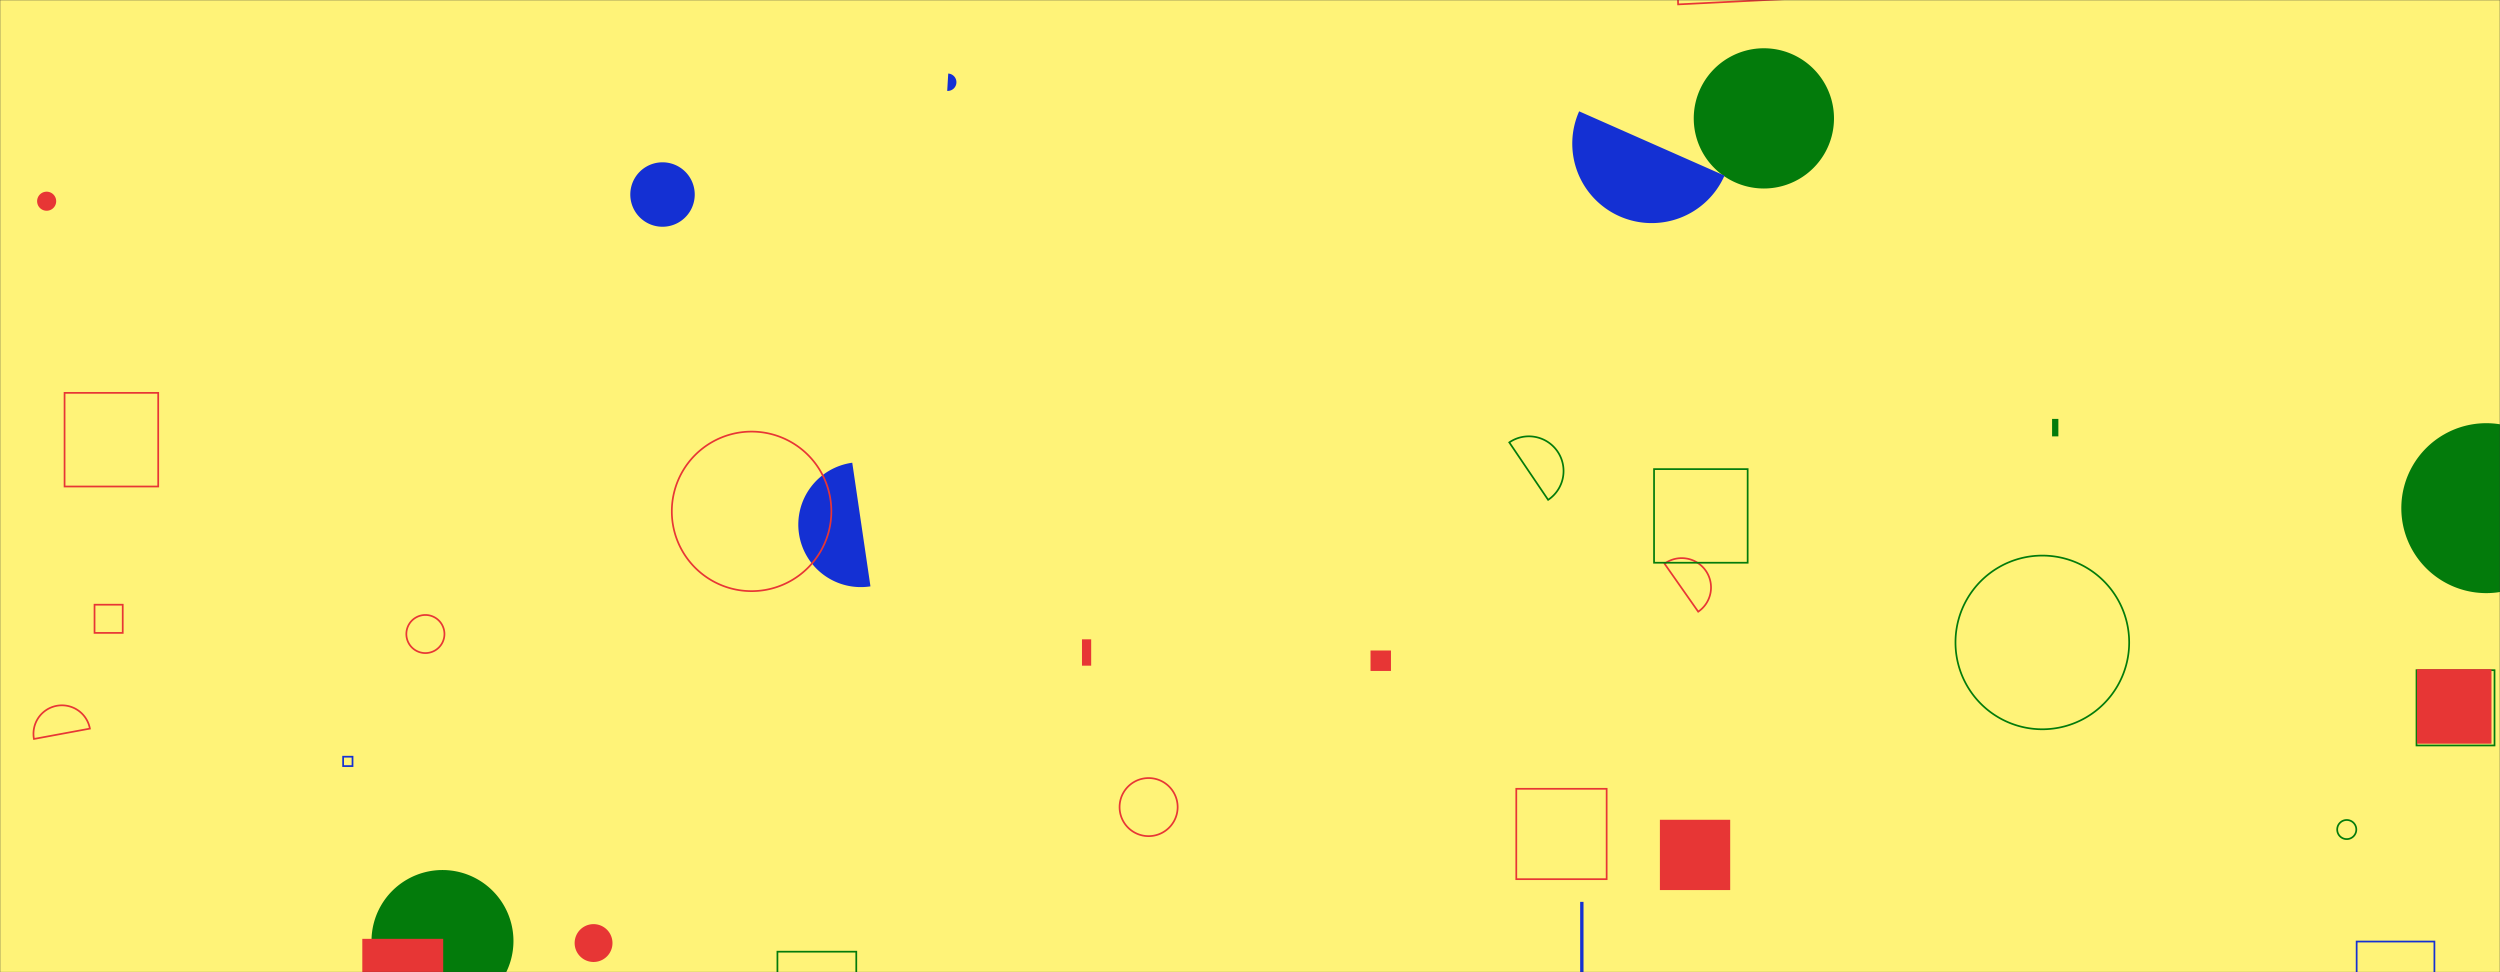 <svg xmlns="http://www.w3.org/2000/svg" version="1.1" xmlns:xlink="http://www.w3.org/1999/xlink" xmlns:svgjs="http://svgjs.dev/svgjs" width="1440" height="560" preserveAspectRatio="none" viewBox="0 0 1440 560"><rect x="0" y="0" width="1440" height="560" fill="#333333" stroke="none"/><g mask="url(&quot;#SvgjsMask1178&quot;)" fill="none"><rect width="1440" height="560" x="0" y="0" fill="rgba(255, 243, 120, 1)"></rect><path d="M891.73 287.91a19.97 19.97 0 1 0-22.38-33.08z" stroke="#037b0b"></path><path d="M1357.43 542.33L1402.22 542.33L1402.22 560.95L1357.43 560.95z" stroke="rgba(20, 48, 211, 1)"></path><path d="M910.17 519.47L912.1 519.47L912.1 570.57L910.17 570.57z" fill="rgba(20, 48, 211, 1)"></path><path d="M21.38 115.9 a5.49 5.49 0 1 0 10.98 0 a5.49 5.49 0 1 0 -10.98 0z" fill="#e73635"></path><path d="M789.42 374.69L801.2 374.69L801.2 386.47L789.42 386.47z" fill="#e73635"></path><path d="M1066.1-2.4a49.81 49.81 0 1 0-99.5 4.93z" stroke="#e73635"></path><path d="M447.8 548.17L493.22 548.17L493.22 593.59L447.8 593.59z" stroke="#037b0b"></path><path d="M234.06 365.2 a10.97 10.97 0 1 0 21.94 0 a10.97 10.97 0 1 0 -21.94 0z" stroke="#e73635"></path><path d="M1126.36 370.04 a50.02 50.02 0 1 0 100.04 0 a50.02 50.02 0 1 0 -100.04 0z" stroke="#037b0b"></path><path d="M490.9 266.53a35.99 35.99 0 1 0 10.48 71.21z" fill="rgba(20, 48, 211, 1)"></path><path d="M37.19 226.29L91.13 226.29L91.13 280.23L37.19 280.23z" stroke="#e73635"></path><path d="M545.59 52.37a5.01 5.01 0 1 0 0.59-10.01z" fill="rgba(20, 48, 211, 1)"></path><path d="M1346.23 477.82 a5.5 5.5 0 1 0 11 0 a5.5 5.5 0 1 0 -11 0z" stroke="#037b0b"></path><path d="M975.6 68.19 a40.39 40.39 0 1 0 80.78 0 a40.39 40.39 0 1 0 -80.78 0z" fill="#037b0b"></path><path d="M956.1 472.19L996.59 472.19L996.59 512.68L956.1 512.68z" fill="#e73635"></path><path d="M213.99 542.02 a40.88 40.88 0 1 0 81.76 0 a40.88 40.88 0 1 0 -81.76 0z" fill="#037b0b"></path><path d="M386.97 294.55 a45.94 45.94 0 1 0 91.88 0 a45.94 45.94 0 1 0 -91.88 0z" stroke="#e73635"></path><path d="M363.05 112.05 a18.56 18.56 0 1 0 37.12 0 a18.56 18.56 0 1 0 -37.12 0z" fill="rgba(20, 48, 211, 1)"></path><path d="M978.17 352.33a16.89 16.89 0 1 0-19.4-27.65z" stroke="#e73635"></path><path d="M51.78 419.68a16.38 16.38 0 1 0-32.22 5.96z" stroke="#e73635"></path><path d="M873.38 454.35L925.43 454.35L925.43 506.4L873.38 506.4z" stroke="#e73635"></path><path d="M1391.91 386.02L1436.84 386.02L1436.84 429.39L1391.91 429.39z" stroke="#037b0b"></path><path d="M1383.16 292.7 a48.94 48.94 0 1 0 97.88 0 a48.94 48.94 0 1 0 -97.88 0z" fill="#037b0b"></path><path d="M623.22 368.25L628.52 368.25L628.52 383.43L623.22 383.43z" fill="#e73635"></path><path d="M909.59 64.12a45.77 45.77 0 1 0 83.72 37.02z" fill="rgba(20, 48, 211, 1)"></path><path d="M1182 241.29L1185.62 241.29L1185.62 251.35L1182 251.35z" fill="#037b0b"></path><path d="M330.99 543.2 a10.9 10.9 0 1 0 21.8 0 a10.9 10.9 0 1 0 -21.8 0z" fill="#e73635"></path><path d="M197.64 435.86L203.05 435.86L203.05 441.27L197.64 441.27z" stroke="rgba(20, 48, 211, 1)"></path><path d="M54.45 348.31L70.69 348.31L70.69 364.55L54.45 364.55z" stroke="#e73635"></path><path d="M208.69 540.77L255.28 540.77L255.28 568.85L208.69 568.85z" fill="#e73635"></path><path d="M644.88 464.89 a16.72 16.72 0 1 0 33.44 0 a16.72 16.72 0 1 0 -33.44 0z" stroke="#e73635"></path><path d="M1392.15 385.42L1435.1 385.42L1435.1 428.37L1392.15 428.37z" fill="#e73635"></path><path d="M952.73 270.21L1006.65 270.21L1006.65 324.13L952.73 324.13z" stroke="#037b0b"></path></g><defs><mask id="SvgjsMask1178"><rect width="1440" height="560" fill="#ffffff"></rect></mask></defs></svg>
